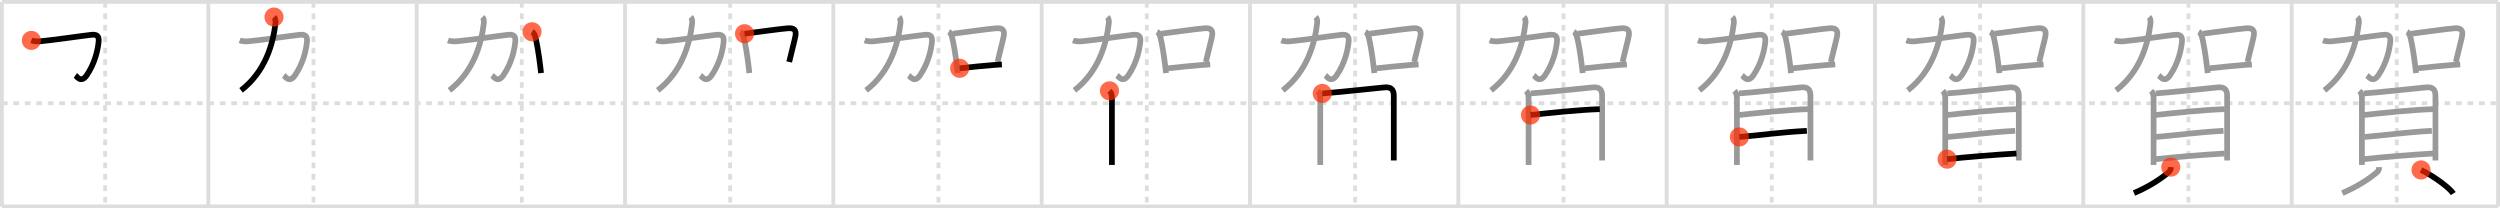 <svg width="1308px" height="109px" viewBox="0 0 1308 109" xmlns="http://www.w3.org/2000/svg" xmlns:xlink="http://www.w3.org/1999/xlink" xml:space="preserve" version="1.1"  baseProfile="full">
<line x1="1" y1="1" x2="1307" y2="1" style="stroke:#ddd;stroke-width:2" />
<line x1="1" y1="1" x2="1" y2="108" style="stroke:#ddd;stroke-width:2" />
<line x1="1" y1="108" x2="1307" y2="108" style="stroke:#ddd;stroke-width:2" />
<line x1="1307" y1="1" x2="1307" y2="108" style="stroke:#ddd;stroke-width:2" />
<line x1="109" y1="1" x2="109" y2="108" style="stroke:#ddd;stroke-width:2" />
<line x1="218" y1="1" x2="218" y2="108" style="stroke:#ddd;stroke-width:2" />
<line x1="327" y1="1" x2="327" y2="108" style="stroke:#ddd;stroke-width:2" />
<line x1="436" y1="1" x2="436" y2="108" style="stroke:#ddd;stroke-width:2" />
<line x1="545" y1="1" x2="545" y2="108" style="stroke:#ddd;stroke-width:2" />
<line x1="654" y1="1" x2="654" y2="108" style="stroke:#ddd;stroke-width:2" />
<line x1="763" y1="1" x2="763" y2="108" style="stroke:#ddd;stroke-width:2" />
<line x1="872" y1="1" x2="872" y2="108" style="stroke:#ddd;stroke-width:2" />
<line x1="981" y1="1" x2="981" y2="108" style="stroke:#ddd;stroke-width:2" />
<line x1="1090" y1="1" x2="1090" y2="108" style="stroke:#ddd;stroke-width:2" />
<line x1="1199" y1="1" x2="1199" y2="108" style="stroke:#ddd;stroke-width:2" />
<line x1="1" y1="54" x2="1307" y2="54" style="stroke:#ddd;stroke-width:2;stroke-dasharray:3 3" />
<line x1="55" y1="1" x2="55" y2="108" style="stroke:#ddd;stroke-width:2;stroke-dasharray:3 3" />
<line x1="164" y1="1" x2="164" y2="108" style="stroke:#ddd;stroke-width:2;stroke-dasharray:3 3" />
<line x1="273" y1="1" x2="273" y2="108" style="stroke:#ddd;stroke-width:2;stroke-dasharray:3 3" />
<line x1="382" y1="1" x2="382" y2="108" style="stroke:#ddd;stroke-width:2;stroke-dasharray:3 3" />
<line x1="491" y1="1" x2="491" y2="108" style="stroke:#ddd;stroke-width:2;stroke-dasharray:3 3" />
<line x1="600" y1="1" x2="600" y2="108" style="stroke:#ddd;stroke-width:2;stroke-dasharray:3 3" />
<line x1="709" y1="1" x2="709" y2="108" style="stroke:#ddd;stroke-width:2;stroke-dasharray:3 3" />
<line x1="818" y1="1" x2="818" y2="108" style="stroke:#ddd;stroke-width:2;stroke-dasharray:3 3" />
<line x1="927" y1="1" x2="927" y2="108" style="stroke:#ddd;stroke-width:2;stroke-dasharray:3 3" />
<line x1="1036" y1="1" x2="1036" y2="108" style="stroke:#ddd;stroke-width:2;stroke-dasharray:3 3" />
<line x1="1145" y1="1" x2="1145" y2="108" style="stroke:#ddd;stroke-width:2;stroke-dasharray:3 3" />
<line x1="1254" y1="1" x2="1254" y2="108" style="stroke:#ddd;stroke-width:2;stroke-dasharray:3 3" />
<path d="M16.4,21.14c1.12,0.42,3.14,0.6,4.33,0.49c7.14-0.64,22.07-2.87,27.02-3.41c2.92-0.32,4.14,0.58,3.85,3.54c-0.43,4.44-1.9,11.18-6.18,17.54c-3.01,4.47-5.17,0.7-5.97,0.14" style="fill:none;stroke:black;stroke-width:3" />
<circle cx="16.4" cy="21.14" r="5" stroke-width="0" fill="#FF2A00" opacity="0.7" />
<path d="M125.4,21.14c1.12,0.42,3.14,0.6,4.33,0.49c7.14-0.64,22.07-2.87,27.02-3.41c2.92-0.32,4.14,0.58,3.85,3.54c-0.43,4.44-1.9,11.18-6.18,17.54c-3.01,4.47-5.17,0.7-5.97,0.14" style="fill:none;stroke:#999;stroke-width:3" />
<path d="M143.36,8.93c0.79,0.79,0.88,2.31,0.79,3.09c-1.28,11.11-5.4,25.48-18.03,35.25" style="fill:none;stroke:black;stroke-width:3" />
<circle cx="143.36" cy="8.93" r="5" stroke-width="0" fill="#FF2A00" opacity="0.7" />
<path d="M234.4,21.14c1.12,0.42,3.14,0.6,4.33,0.49c7.14-0.64,22.07-2.87,27.02-3.41c2.92-0.32,4.14,0.58,3.85,3.54c-0.43,4.44-1.9,11.18-6.18,17.54c-3.01,4.47-5.17,0.7-5.97,0.14" style="fill:none;stroke:#999;stroke-width:3" />
<path d="M252.36,8.93c0.79,0.79,0.88,2.31,0.79,3.09c-1.28,11.11-5.4,25.48-18.03,35.25" style="fill:none;stroke:#999;stroke-width:3" />
<path d="M278.36,16.61c1.14,0.64,1.6,2.06,1.9,3.39c0.76,3.3,1.6,8.15,2.36,14.35c0.15,1.24,0.3,2.53,0.45,3.88" style="fill:none;stroke:black;stroke-width:3" />
<circle cx="278.36" cy="16.61" r="5" stroke-width="0" fill="#FF2A00" opacity="0.7" />
<path d="M343.4,21.14c1.12,0.42,3.14,0.6,4.33,0.49c7.14-0.64,22.07-2.87,27.02-3.41c2.92-0.32,4.14,0.58,3.85,3.54c-0.43,4.44-1.9,11.18-6.18,17.54c-3.01,4.47-5.17,0.7-5.97,0.14" style="fill:none;stroke:#999;stroke-width:3" />
<path d="M361.36,8.93c0.79,0.79,0.88,2.31,0.79,3.09c-1.28,11.11-5.4,25.48-18.03,35.25" style="fill:none;stroke:#999;stroke-width:3" />
<path d="M387.36,16.61c1.14,0.64,1.6,2.06,1.9,3.39c0.76,3.3,1.6,8.15,2.36,14.35c0.15,1.24,0.3,2.53,0.45,3.88" style="fill:none;stroke:#999;stroke-width:3" />
<path d="M389.54,17.64c9.21-1.14,17.33-2.39,22.65-2.84c3.29-0.28,4.56,0.96,3.97,4.04c-0.63,3.3-1.66,6.66-3.26,13.58" style="fill:none;stroke:black;stroke-width:3" />
<circle cx="389.54" cy="17.64" r="5" stroke-width="0" fill="#FF2A00" opacity="0.7" />
<path d="M452.4,21.14c1.12,0.42,3.14,0.6,4.33,0.49c7.14-0.64,22.07-2.87,27.02-3.41c2.92-0.32,4.14,0.58,3.85,3.54c-0.43,4.44-1.9,11.18-6.18,17.54c-3.01,4.47-5.17,0.7-5.97,0.14" style="fill:none;stroke:#999;stroke-width:3" />
<path d="M470.36,8.93c0.79,0.79,0.88,2.31,0.79,3.09c-1.28,11.11-5.4,25.48-18.03,35.25" style="fill:none;stroke:#999;stroke-width:3" />
<path d="M496.36,16.61c1.14,0.64,1.6,2.06,1.9,3.39c0.76,3.3,1.6,8.15,2.36,14.35c0.15,1.24,0.3,2.53,0.45,3.88" style="fill:none;stroke:#999;stroke-width:3" />
<path d="M498.54,17.64c9.21-1.14,17.33-2.39,22.65-2.84c3.29-0.28,4.56,0.96,3.97,4.04c-0.63,3.3-1.66,6.66-3.26,13.58" style="fill:none;stroke:#999;stroke-width:3" />
<path d="M502.1,35.73c6.59-0.69,11.88-1.28,17.77-1.73c1.4-0.11,2.83-0.2,4.31-0.29" style="fill:none;stroke:black;stroke-width:3" />
<circle cx="502.1" cy="35.73" r="5" stroke-width="0" fill="#FF2A00" opacity="0.7" />
<path d="M561.4,21.14c1.12,0.42,3.14,0.6,4.33,0.49c7.14-0.64,22.07-2.87,27.02-3.41c2.92-0.32,4.14,0.58,3.85,3.54c-0.43,4.44-1.9,11.18-6.18,17.54c-3.01,4.47-5.17,0.7-5.97,0.14" style="fill:none;stroke:#999;stroke-width:3" />
<path d="M579.36,8.93c0.79,0.79,0.88,2.31,0.79,3.09c-1.28,11.11-5.4,25.48-18.03,35.25" style="fill:none;stroke:#999;stroke-width:3" />
<path d="M605.36,16.61c1.14,0.64,1.6,2.06,1.9,3.39c0.76,3.3,1.6,8.15,2.36,14.35c0.15,1.24,0.3,2.53,0.45,3.88" style="fill:none;stroke:#999;stroke-width:3" />
<path d="M607.54,17.64c9.21-1.14,17.33-2.39,22.65-2.84c3.29-0.28,4.56,0.96,3.97,4.04c-0.63,3.3-1.66,6.66-3.26,13.58" style="fill:none;stroke:#999;stroke-width:3" />
<path d="M611.1,35.73c6.59-0.69,11.88-1.28,17.77-1.73c1.4-0.11,2.83-0.2,4.31-0.29" style="fill:none;stroke:#999;stroke-width:3" />
<path d="M580.47,47.53c0.94,0.94,1.29,2.1,1.29,3.88c0,4-0.01,21.4-0.01,30.47c0,1.91,0,3.46,0.01,4.42" style="fill:none;stroke:black;stroke-width:3" />
<circle cx="580.47" cy="47.53" r="5" stroke-width="0" fill="#FF2A00" opacity="0.7" />
<path d="M670.4,21.14c1.12,0.42,3.14,0.6,4.33,0.49c7.14-0.64,22.07-2.87,27.02-3.41c2.92-0.32,4.14,0.58,3.85,3.54c-0.43,4.44-1.9,11.18-6.18,17.54c-3.01,4.47-5.17,0.7-5.97,0.14" style="fill:none;stroke:#999;stroke-width:3" />
<path d="M688.36,8.93c0.79,0.79,0.88,2.31,0.79,3.09c-1.28,11.11-5.4,25.48-18.03,35.25" style="fill:none;stroke:#999;stroke-width:3" />
<path d="M714.36,16.61c1.14,0.64,1.6,2.06,1.9,3.39c0.76,3.3,1.6,8.15,2.36,14.35c0.15,1.24,0.3,2.53,0.45,3.88" style="fill:none;stroke:#999;stroke-width:3" />
<path d="M716.54,17.64c9.21-1.14,17.33-2.39,22.65-2.84c3.29-0.28,4.56,0.96,3.97,4.04c-0.63,3.3-1.66,6.66-3.26,13.58" style="fill:none;stroke:#999;stroke-width:3" />
<path d="M720.1,35.73c6.59-0.69,11.88-1.28,17.77-1.73c1.4-0.11,2.83-0.2,4.31-0.29" style="fill:none;stroke:#999;stroke-width:3" />
<path d="M689.47,47.53c0.94,0.94,1.29,2.1,1.29,3.88c0,4-0.01,21.4-0.01,30.47c0,1.91,0,3.46,0.01,4.42" style="fill:none;stroke:#999;stroke-width:3" />
<path d="M691.81,48.88c3.55-0.14,29.11-2.81,32.33-3.14c3.61-0.37,5.09,1.01,5.09,4.35c0.01,5.73,0,20.51,0,28.53c0,3.05,0,5.12,0,5.35" style="fill:none;stroke:black;stroke-width:3" />
<circle cx="691.81" cy="48.88" r="5" stroke-width="0" fill="#FF2A00" opacity="0.7" />
<path d="M779.4,21.14c1.12,0.42,3.14,0.6,4.33,0.49c7.14-0.64,22.07-2.87,27.02-3.41c2.92-0.32,4.14,0.58,3.85,3.54c-0.43,4.44-1.9,11.18-6.18,17.54c-3.01,4.47-5.17,0.7-5.97,0.14" style="fill:none;stroke:#999;stroke-width:3" />
<path d="M797.36,8.93c0.79,0.79,0.88,2.31,0.79,3.09c-1.28,11.11-5.4,25.48-18.03,35.25" style="fill:none;stroke:#999;stroke-width:3" />
<path d="M823.36,16.61c1.14,0.64,1.6,2.06,1.9,3.39c0.76,3.3,1.6,8.15,2.36,14.35c0.15,1.24,0.3,2.53,0.45,3.88" style="fill:none;stroke:#999;stroke-width:3" />
<path d="M825.54,17.64c9.21-1.14,17.33-2.39,22.65-2.84c3.29-0.28,4.56,0.96,3.97,4.04c-0.63,3.3-1.66,6.66-3.26,13.58" style="fill:none;stroke:#999;stroke-width:3" />
<path d="M829.1,35.73c6.59-0.69,11.88-1.28,17.77-1.73c1.4-0.11,2.83-0.2,4.31-0.29" style="fill:none;stroke:#999;stroke-width:3" />
<path d="M798.47,47.53c0.94,0.94,1.29,2.1,1.29,3.88c0,4-0.01,21.4-0.01,30.47c0,1.91,0,3.46,0.01,4.42" style="fill:none;stroke:#999;stroke-width:3" />
<path d="M800.81,48.88c3.55-0.14,29.11-2.81,32.33-3.14c3.61-0.37,5.09,1.01,5.09,4.35c0.01,5.73,0,20.51,0,28.53c0,3.05,0,5.12,0,5.35" style="fill:none;stroke:#999;stroke-width:3" />
<path d="M800.75,60.17c11-1.17,24.75-2.67,36.27-3.07" style="fill:none;stroke:black;stroke-width:3" />
<circle cx="800.75" cy="60.17" r="5" stroke-width="0" fill="#FF2A00" opacity="0.7" />
<path d="M888.4,21.14c1.12,0.42,3.14,0.6,4.33,0.49c7.14-0.64,22.07-2.87,27.02-3.41c2.92-0.32,4.14,0.58,3.85,3.54c-0.43,4.44-1.9,11.18-6.18,17.54c-3.01,4.47-5.17,0.7-5.97,0.14" style="fill:none;stroke:#999;stroke-width:3" />
<path d="M906.36,8.93c0.79,0.79,0.88,2.31,0.79,3.09c-1.28,11.11-5.4,25.48-18.03,35.25" style="fill:none;stroke:#999;stroke-width:3" />
<path d="M932.36,16.61c1.14,0.64,1.6,2.06,1.9,3.39c0.76,3.3,1.6,8.15,2.36,14.35c0.15,1.24,0.3,2.53,0.45,3.88" style="fill:none;stroke:#999;stroke-width:3" />
<path d="M934.54,17.64c9.21-1.14,17.33-2.39,22.65-2.84c3.29-0.28,4.56,0.96,3.97,4.04c-0.63,3.3-1.66,6.66-3.26,13.58" style="fill:none;stroke:#999;stroke-width:3" />
<path d="M938.1,35.73c6.59-0.69,11.88-1.28,17.77-1.73c1.4-0.11,2.83-0.2,4.31-0.29" style="fill:none;stroke:#999;stroke-width:3" />
<path d="M907.47,47.53c0.94,0.94,1.29,2.1,1.29,3.88c0,4-0.01,21.4-0.01,30.47c0,1.91,0,3.46,0.01,4.42" style="fill:none;stroke:#999;stroke-width:3" />
<path d="M909.81,48.88c3.55-0.14,29.11-2.81,32.33-3.14c3.61-0.37,5.09,1.01,5.09,4.35c0.01,5.73,0,20.51,0,28.53c0,3.05,0,5.12,0,5.35" style="fill:none;stroke:#999;stroke-width:3" />
<path d="M909.75,60.17c11-1.17,24.75-2.67,36.27-3.07" style="fill:none;stroke:#999;stroke-width:3" />
<path d="M910.04,71.66c11.21-0.91,20.71-2.41,35.31-3.21" style="fill:none;stroke:black;stroke-width:3" />
<circle cx="910.04" cy="71.66" r="5" stroke-width="0" fill="#FF2A00" opacity="0.7" />
<path d="M997.4,21.14c1.12,0.42,3.14,0.6,4.33,0.49c7.14-0.64,22.07-2.87,27.02-3.41c2.92-0.32,4.14,0.58,3.85,3.54c-0.43,4.44-1.9,11.18-6.18,17.54c-3.01,4.47-5.17,0.7-5.97,0.14" style="fill:none;stroke:#999;stroke-width:3" />
<path d="M1015.36,8.93c0.79,0.79,0.88,2.31,0.79,3.09c-1.28,11.11-5.4,25.48-18.03,35.25" style="fill:none;stroke:#999;stroke-width:3" />
<path d="M1041.36,16.61c1.14,0.64,1.6,2.06,1.9,3.39c0.76,3.3,1.6,8.15,2.36,14.35c0.15,1.24,0.3,2.53,0.45,3.88" style="fill:none;stroke:#999;stroke-width:3" />
<path d="M1043.54,17.64c9.21-1.14,17.33-2.39,22.65-2.84c3.29-0.28,4.56,0.96,3.97,4.04c-0.63,3.3-1.66,6.66-3.26,13.58" style="fill:none;stroke:#999;stroke-width:3" />
<path d="M1047.1,35.73c6.59-0.69,11.88-1.28,17.77-1.73c1.4-0.11,2.83-0.2,4.31-0.29" style="fill:none;stroke:#999;stroke-width:3" />
<path d="M1016.47,47.53c0.94,0.94,1.29,2.1,1.29,3.88c0,4-0.01,21.4-0.01,30.47c0,1.91,0,3.46,0.01,4.42" style="fill:none;stroke:#999;stroke-width:3" />
<path d="M1018.81,48.88c3.55-0.14,29.11-2.81,32.33-3.14c3.61-0.37,5.09,1.01,5.09,4.35c0.01,5.73,0,20.51,0,28.53c0,3.05,0,5.12,0,5.35" style="fill:none;stroke:#999;stroke-width:3" />
<path d="M1018.75,60.17c11-1.17,24.75-2.67,36.27-3.07" style="fill:none;stroke:#999;stroke-width:3" />
<path d="M1019.04,71.66c11.21-0.91,20.71-2.41,35.31-3.21" style="fill:none;stroke:#999;stroke-width:3" />
<path d="M1018.71,83.27c10.67-1.14,24.42-2.27,36.31-2.96" style="fill:none;stroke:black;stroke-width:3" />
<circle cx="1018.71" cy="83.27" r="5" stroke-width="0" fill="#FF2A00" opacity="0.7" />
<path d="M1106.4,21.14c1.12,0.42,3.14,0.6,4.33,0.49c7.14-0.64,22.07-2.87,27.02-3.41c2.92-0.32,4.14,0.58,3.85,3.54c-0.43,4.44-1.9,11.18-6.18,17.54c-3.01,4.47-5.17,0.7-5.97,0.14" style="fill:none;stroke:#999;stroke-width:3" />
<path d="M1124.36,8.93c0.79,0.79,0.88,2.31,0.79,3.09c-1.28,11.11-5.4,25.48-18.03,35.25" style="fill:none;stroke:#999;stroke-width:3" />
<path d="M1150.36,16.61c1.14,0.64,1.6,2.06,1.9,3.39c0.76,3.3,1.6,8.15,2.36,14.35c0.15,1.24,0.3,2.53,0.45,3.88" style="fill:none;stroke:#999;stroke-width:3" />
<path d="M1152.54,17.64c9.21-1.14,17.33-2.39,22.65-2.84c3.29-0.28,4.56,0.96,3.97,4.04c-0.63,3.3-1.66,6.66-3.26,13.58" style="fill:none;stroke:#999;stroke-width:3" />
<path d="M1156.1,35.73c6.59-0.69,11.88-1.28,17.77-1.73c1.4-0.11,2.83-0.2,4.31-0.29" style="fill:none;stroke:#999;stroke-width:3" />
<path d="M1125.47,47.53c0.94,0.94,1.29,2.1,1.29,3.88c0,4-0.01,21.4-0.01,30.47c0,1.91,0,3.46,0.01,4.42" style="fill:none;stroke:#999;stroke-width:3" />
<path d="M1127.81,48.88c3.55-0.14,29.11-2.81,32.33-3.14c3.61-0.37,5.09,1.01,5.09,4.35c0.01,5.73,0,20.51,0,28.53c0,3.05,0,5.12,0,5.35" style="fill:none;stroke:#999;stroke-width:3" />
<path d="M1127.75,60.17c11-1.17,24.75-2.67,36.27-3.07" style="fill:none;stroke:#999;stroke-width:3" />
<path d="M1128.04,71.66c11.21-0.91,20.71-2.41,35.31-3.21" style="fill:none;stroke:#999;stroke-width:3" />
<path d="M1127.71,83.27c10.67-1.14,24.42-2.27,36.31-2.96" style="fill:none;stroke:#999;stroke-width:3" />
<path d="M1135.77,87.44c-0.02,1.18-0.36,2.03-1.31,2.83C1130.62,93.5,1124.5,97.62,1116.5,101" style="fill:none;stroke:black;stroke-width:3" />
<circle cx="1135.77" cy="87.44" r="5" stroke-width="0" fill="#FF2A00" opacity="0.7" />
<path d="M1215.4,21.14c1.12,0.42,3.14,0.6,4.33,0.49c7.14-0.64,22.07-2.87,27.02-3.41c2.92-0.32,4.14,0.58,3.85,3.54c-0.43,4.44-1.9,11.18-6.18,17.54c-3.01,4.47-5.17,0.7-5.97,0.14" style="fill:none;stroke:#999;stroke-width:3" />
<path d="M1233.36,8.93c0.79,0.79,0.88,2.31,0.79,3.09c-1.28,11.11-5.4,25.48-18.03,35.25" style="fill:none;stroke:#999;stroke-width:3" />
<path d="M1259.36,16.61c1.14,0.64,1.6,2.06,1.9,3.39c0.76,3.3,1.6,8.15,2.36,14.35c0.15,1.24,0.3,2.53,0.45,3.88" style="fill:none;stroke:#999;stroke-width:3" />
<path d="M1261.54,17.64c9.21-1.14,17.33-2.39,22.65-2.84c3.29-0.28,4.56,0.96,3.97,4.04c-0.63,3.3-1.66,6.66-3.26,13.58" style="fill:none;stroke:#999;stroke-width:3" />
<path d="M1265.1,35.73c6.59-0.69,11.88-1.28,17.77-1.73c1.4-0.11,2.83-0.2,4.31-0.29" style="fill:none;stroke:#999;stroke-width:3" />
<path d="M1234.47,47.53c0.94,0.94,1.29,2.1,1.29,3.88c0,4-0.01,21.4-0.01,30.47c0,1.91,0,3.46,0.01,4.42" style="fill:none;stroke:#999;stroke-width:3" />
<path d="M1236.81,48.88c3.55-0.14,29.11-2.81,32.33-3.14c3.61-0.37,5.09,1.01,5.09,4.35c0.01,5.73,0,20.51,0,28.53c0,3.05,0,5.12,0,5.35" style="fill:none;stroke:#999;stroke-width:3" />
<path d="M1236.75,60.17c11-1.17,24.75-2.67,36.27-3.07" style="fill:none;stroke:#999;stroke-width:3" />
<path d="M1237.04,71.66c11.21-0.91,20.71-2.41,35.31-3.21" style="fill:none;stroke:#999;stroke-width:3" />
<path d="M1236.71,83.27c10.67-1.14,24.42-2.27,36.31-2.96" style="fill:none;stroke:#999;stroke-width:3" />
<path d="M1244.77,87.44c-0.02,1.18-0.36,2.03-1.31,2.83C1239.62,93.5,1233.5,97.62,1225.5,101" style="fill:none;stroke:#999;stroke-width:3" />
<path d="M1266.69,88.93c6.87,3.35,15,9.41,16.87,12.34" style="fill:none;stroke:black;stroke-width:3" />
<circle cx="1266.69" cy="88.93" r="5" stroke-width="0" fill="#FF2A00" opacity="0.7" />
</svg>
